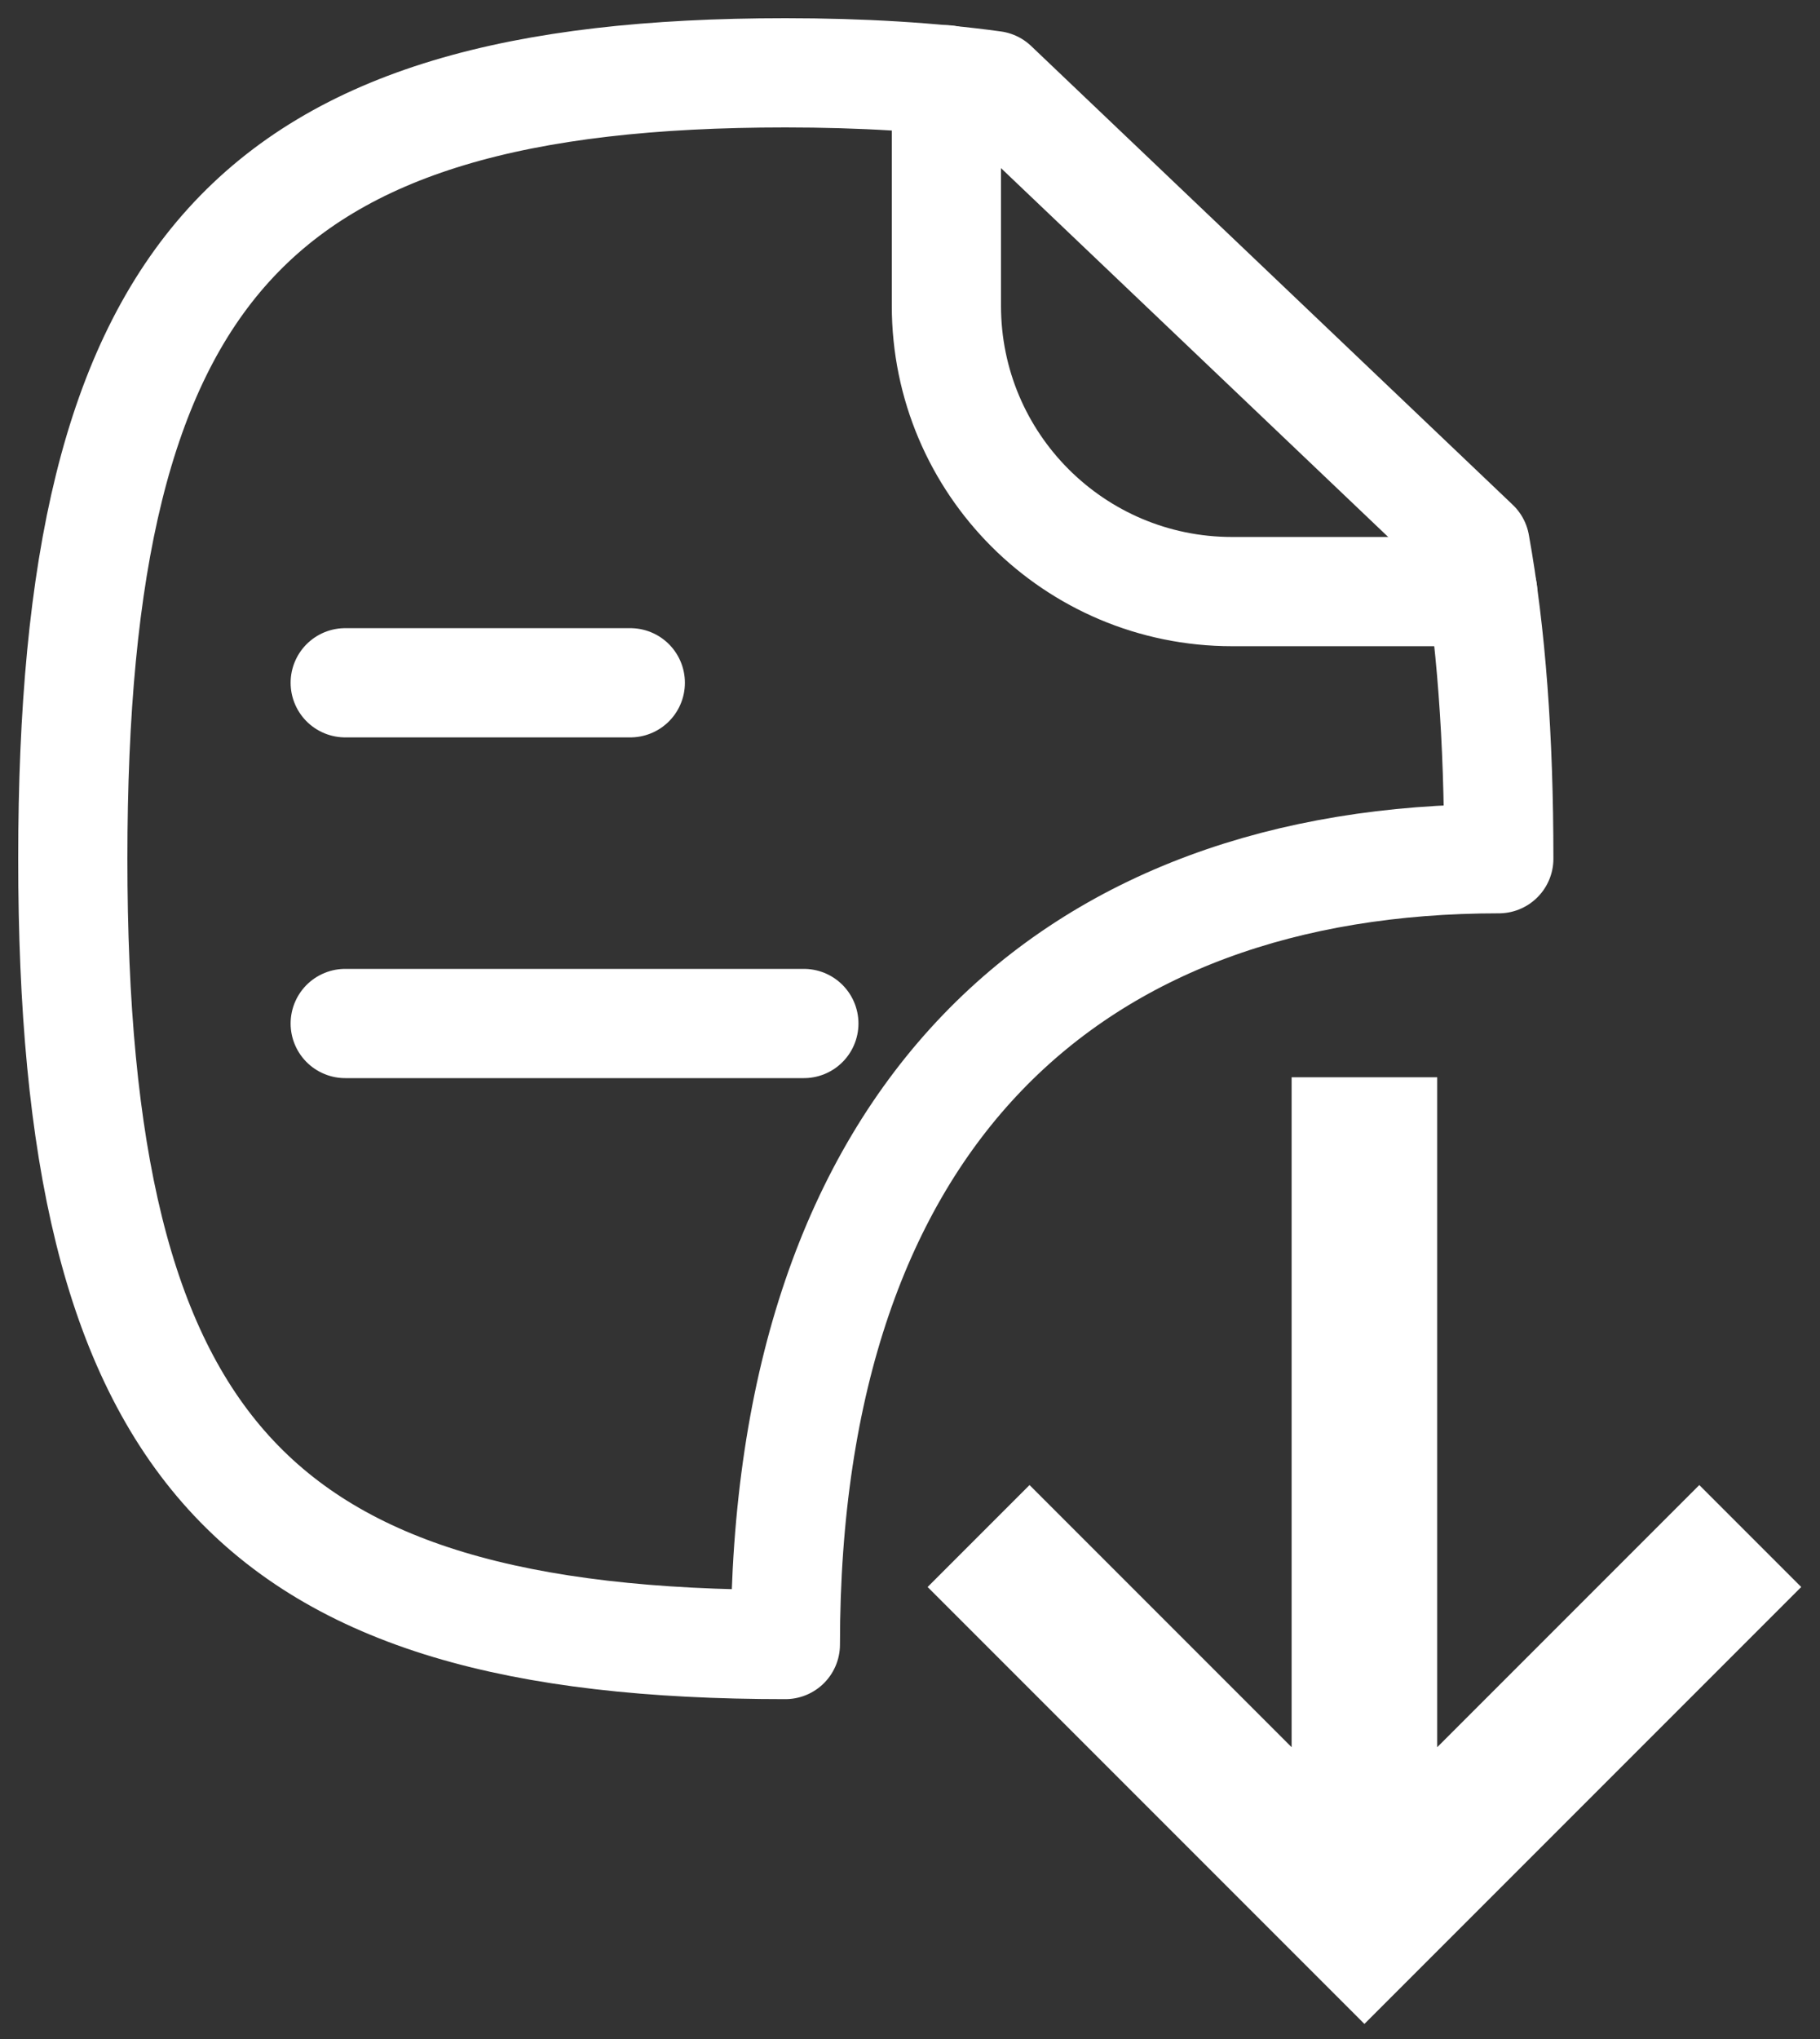 <svg width="25" height="28" viewBox="0 0 25 28" fill="none" xmlns="http://www.w3.org/2000/svg">
<rect x="0" y="0" width="25" height="28" fill="#333333" stroke="none"/>
<path d="M11.042 14.055H4.742" stroke="white" stroke-width="1.5" stroke-linecap="round" stroke-linejoin="round"/>
<path d="M8.658 9.376H4.742" stroke="white" stroke-width="1.5" stroke-linecap="round" stroke-linejoin="round"/>
<path fill-rule="evenodd" clip-rule="evenodd" d="M20.262 7.475L13.647 1.175C12.795 1.058 11.838 1 10.788 1C3.45 1 1 3.707 1 11.792C1 19.888 3.45 22.583 10.788 22.583C10.788 15.292 14.742 11.792 20.588 11.792C20.588 10.135 20.483 8.7 20.262 7.475Z" stroke="white" stroke-width="1.5" stroke-linecap="round" stroke-linejoin="round"/>
<path d="M13 1.096V4.2C13 6.368 14.757 8.124 16.925 8.124H20.367" stroke="white" stroke-width="1.5" stroke-linecap="round" stroke-linejoin="round"/>
<path d="M18.742 27.793L12.742 21.793L14.142 20.393L17.742 23.993V14.793H19.742V23.993L23.342 20.393L24.742 21.793L18.742 27.793Z" fill="white"/>
</svg>
